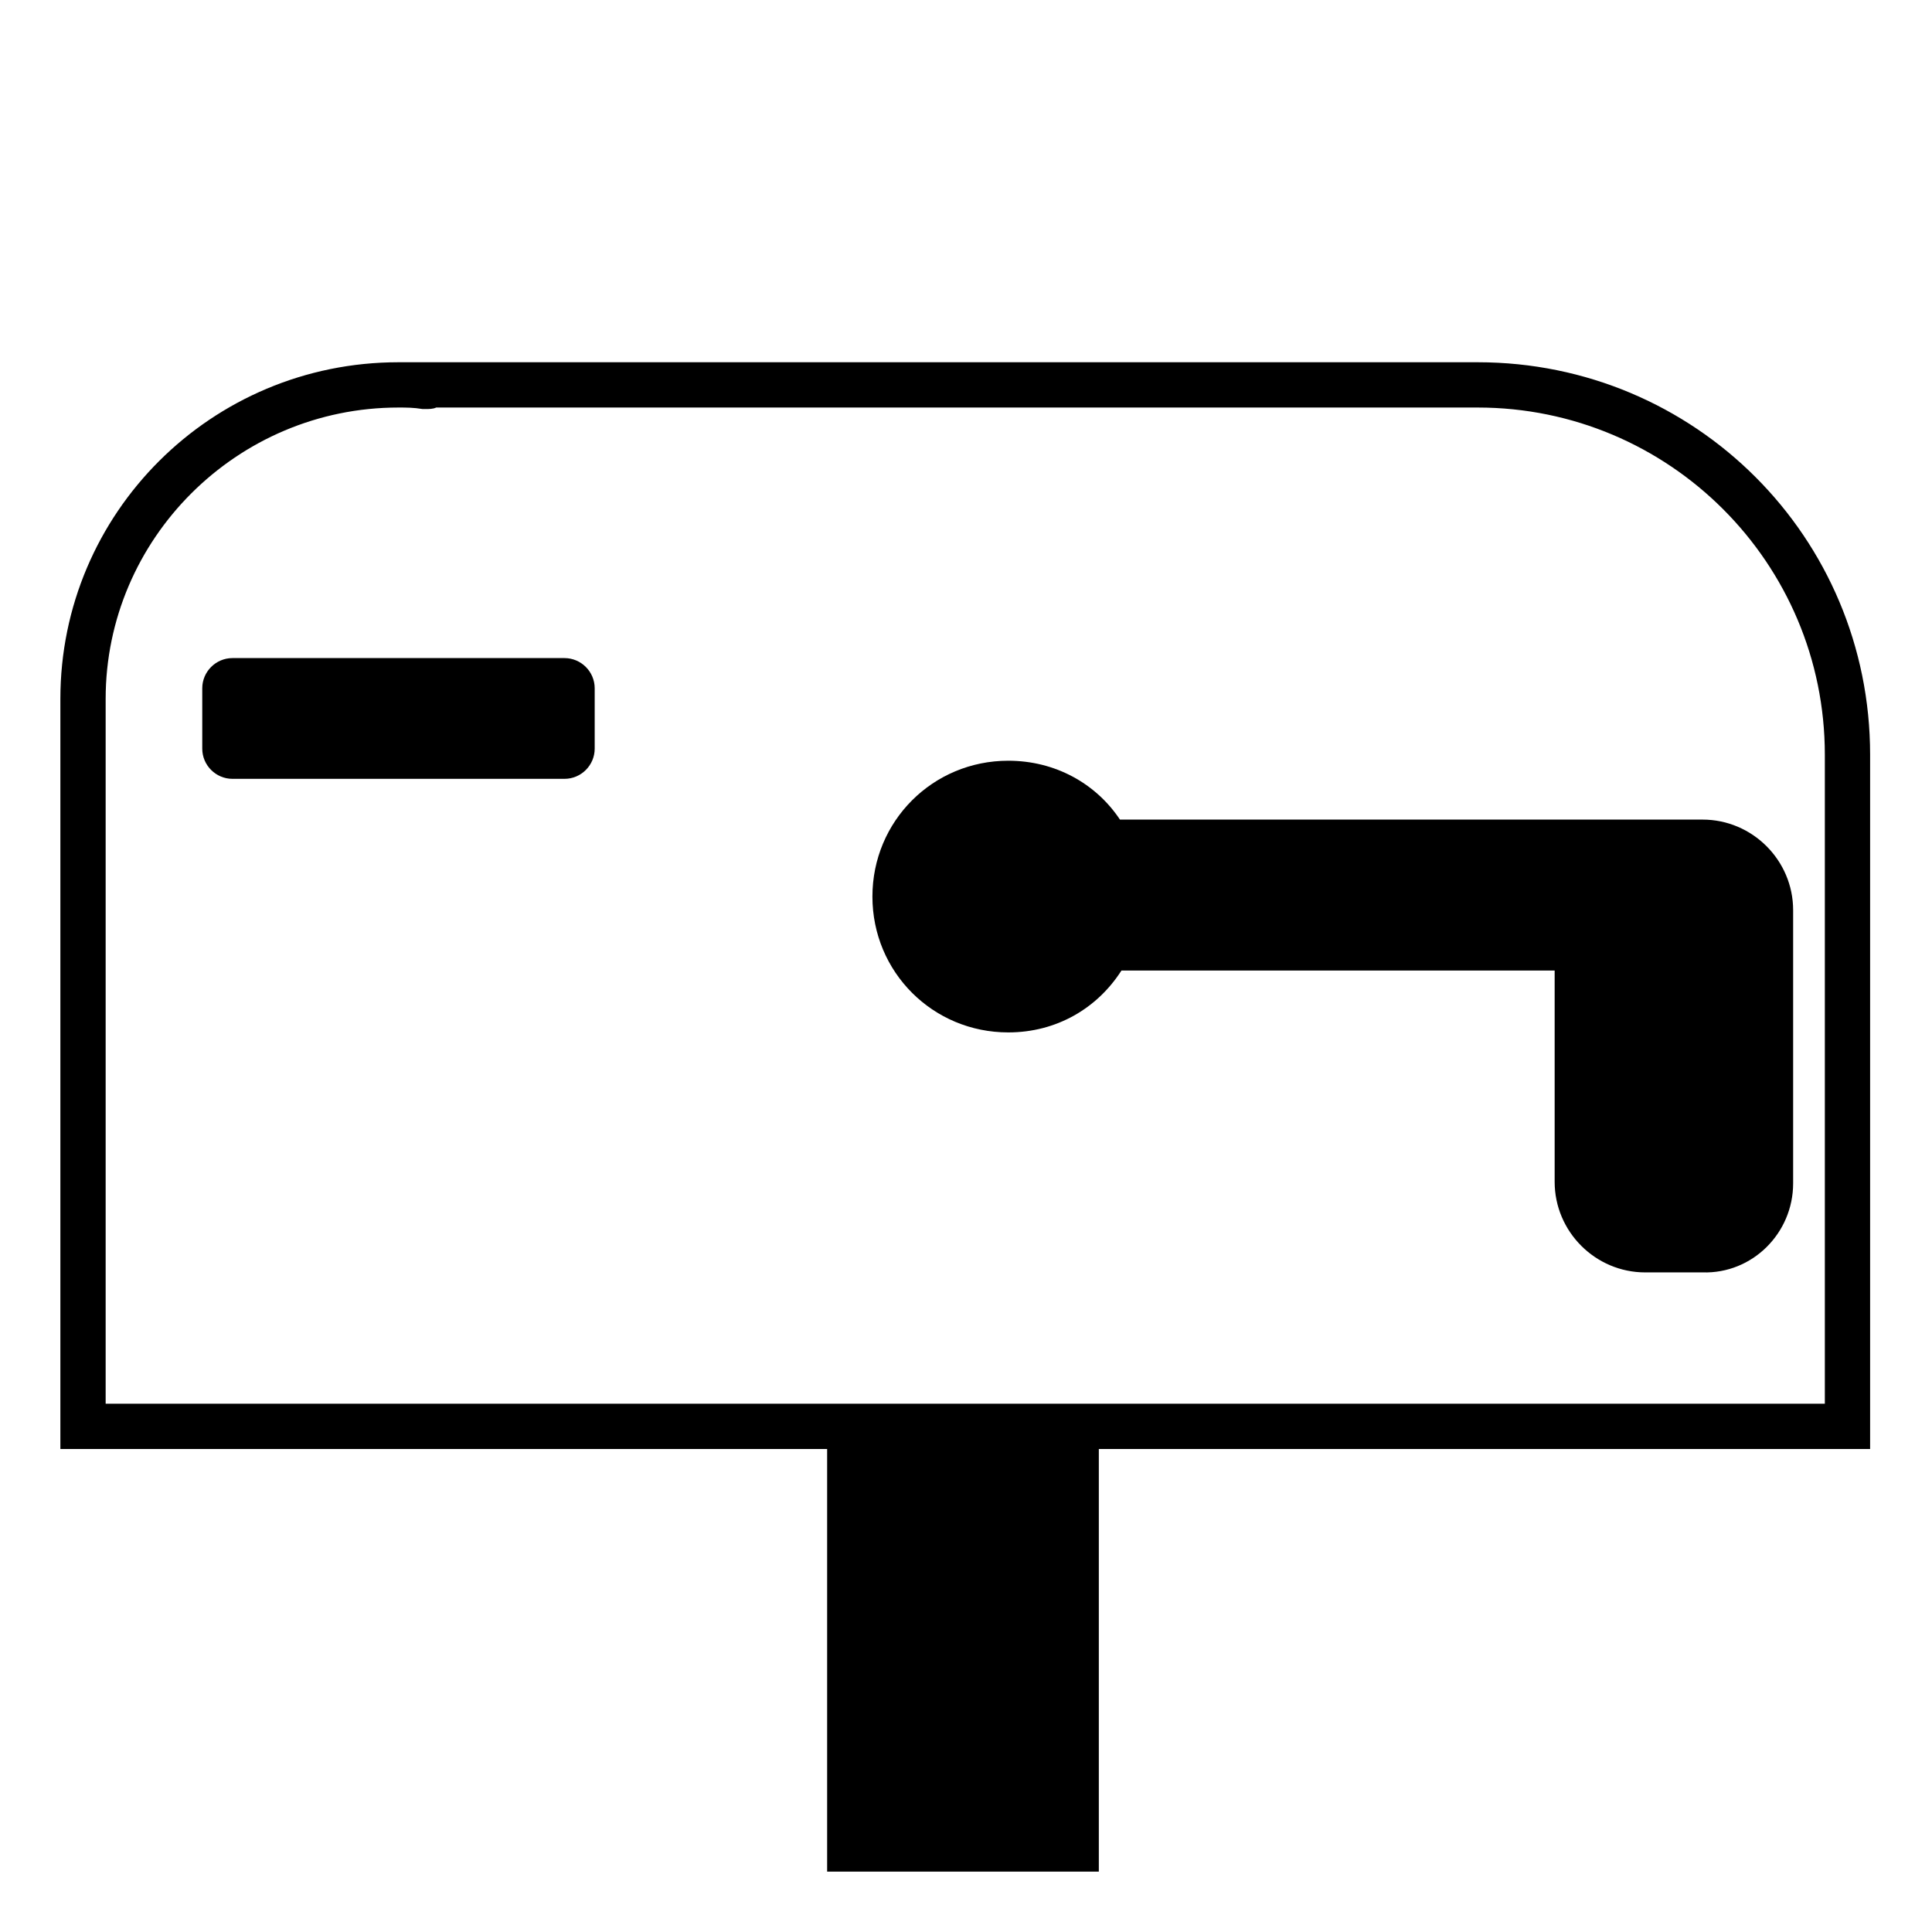 <svg width="128" height="128" xmlns="http://www.w3.org/2000/svg">
  <g>
    <path d="M37.4,43.6h-22c-1.1,0-2,0.9-2,2v4c0,1.1,0.9,2,2,2h22c1.1,0,2-0.9,2-2v-4C39.4,44.5,38.5,43.6,37.4,43.6z"/>
    <path d="M97.9,24H28.2c-0.6,0-1.2,0-1.8,0C14,24,4,34,4,46.3V96h50.8v28h18V96h51.1V50C123.9,35.6,112.3,24,97.9,24z M120.9,93H7 V46.3C7,35.7,15.7,27,26.4,27c0.5,0,1,0,1.6,0.1c0.1,0,0.2,0,0.2,0c0.2,0,0.5,0,0.7-0.1h69c12.7,0,23,10.3,23,23V93z"/>
    <path d="M109,54.3c-0.2,0-0.4,0-0.5,0H74.2c-1.6-2.4-4.3-3.9-7.4-3.9c-5,0-9,4-9,9c0,5,4,9,9,9c3.2,0,5.9-1.6,7.5-4.1H103v14 c0,3.3,2.7,6,6,6h3.8c3.3,0.1,6-2.6,6-5.9V60.3c0-3.3-2.7-6-6-6H109z"/>
  </g>
</svg>